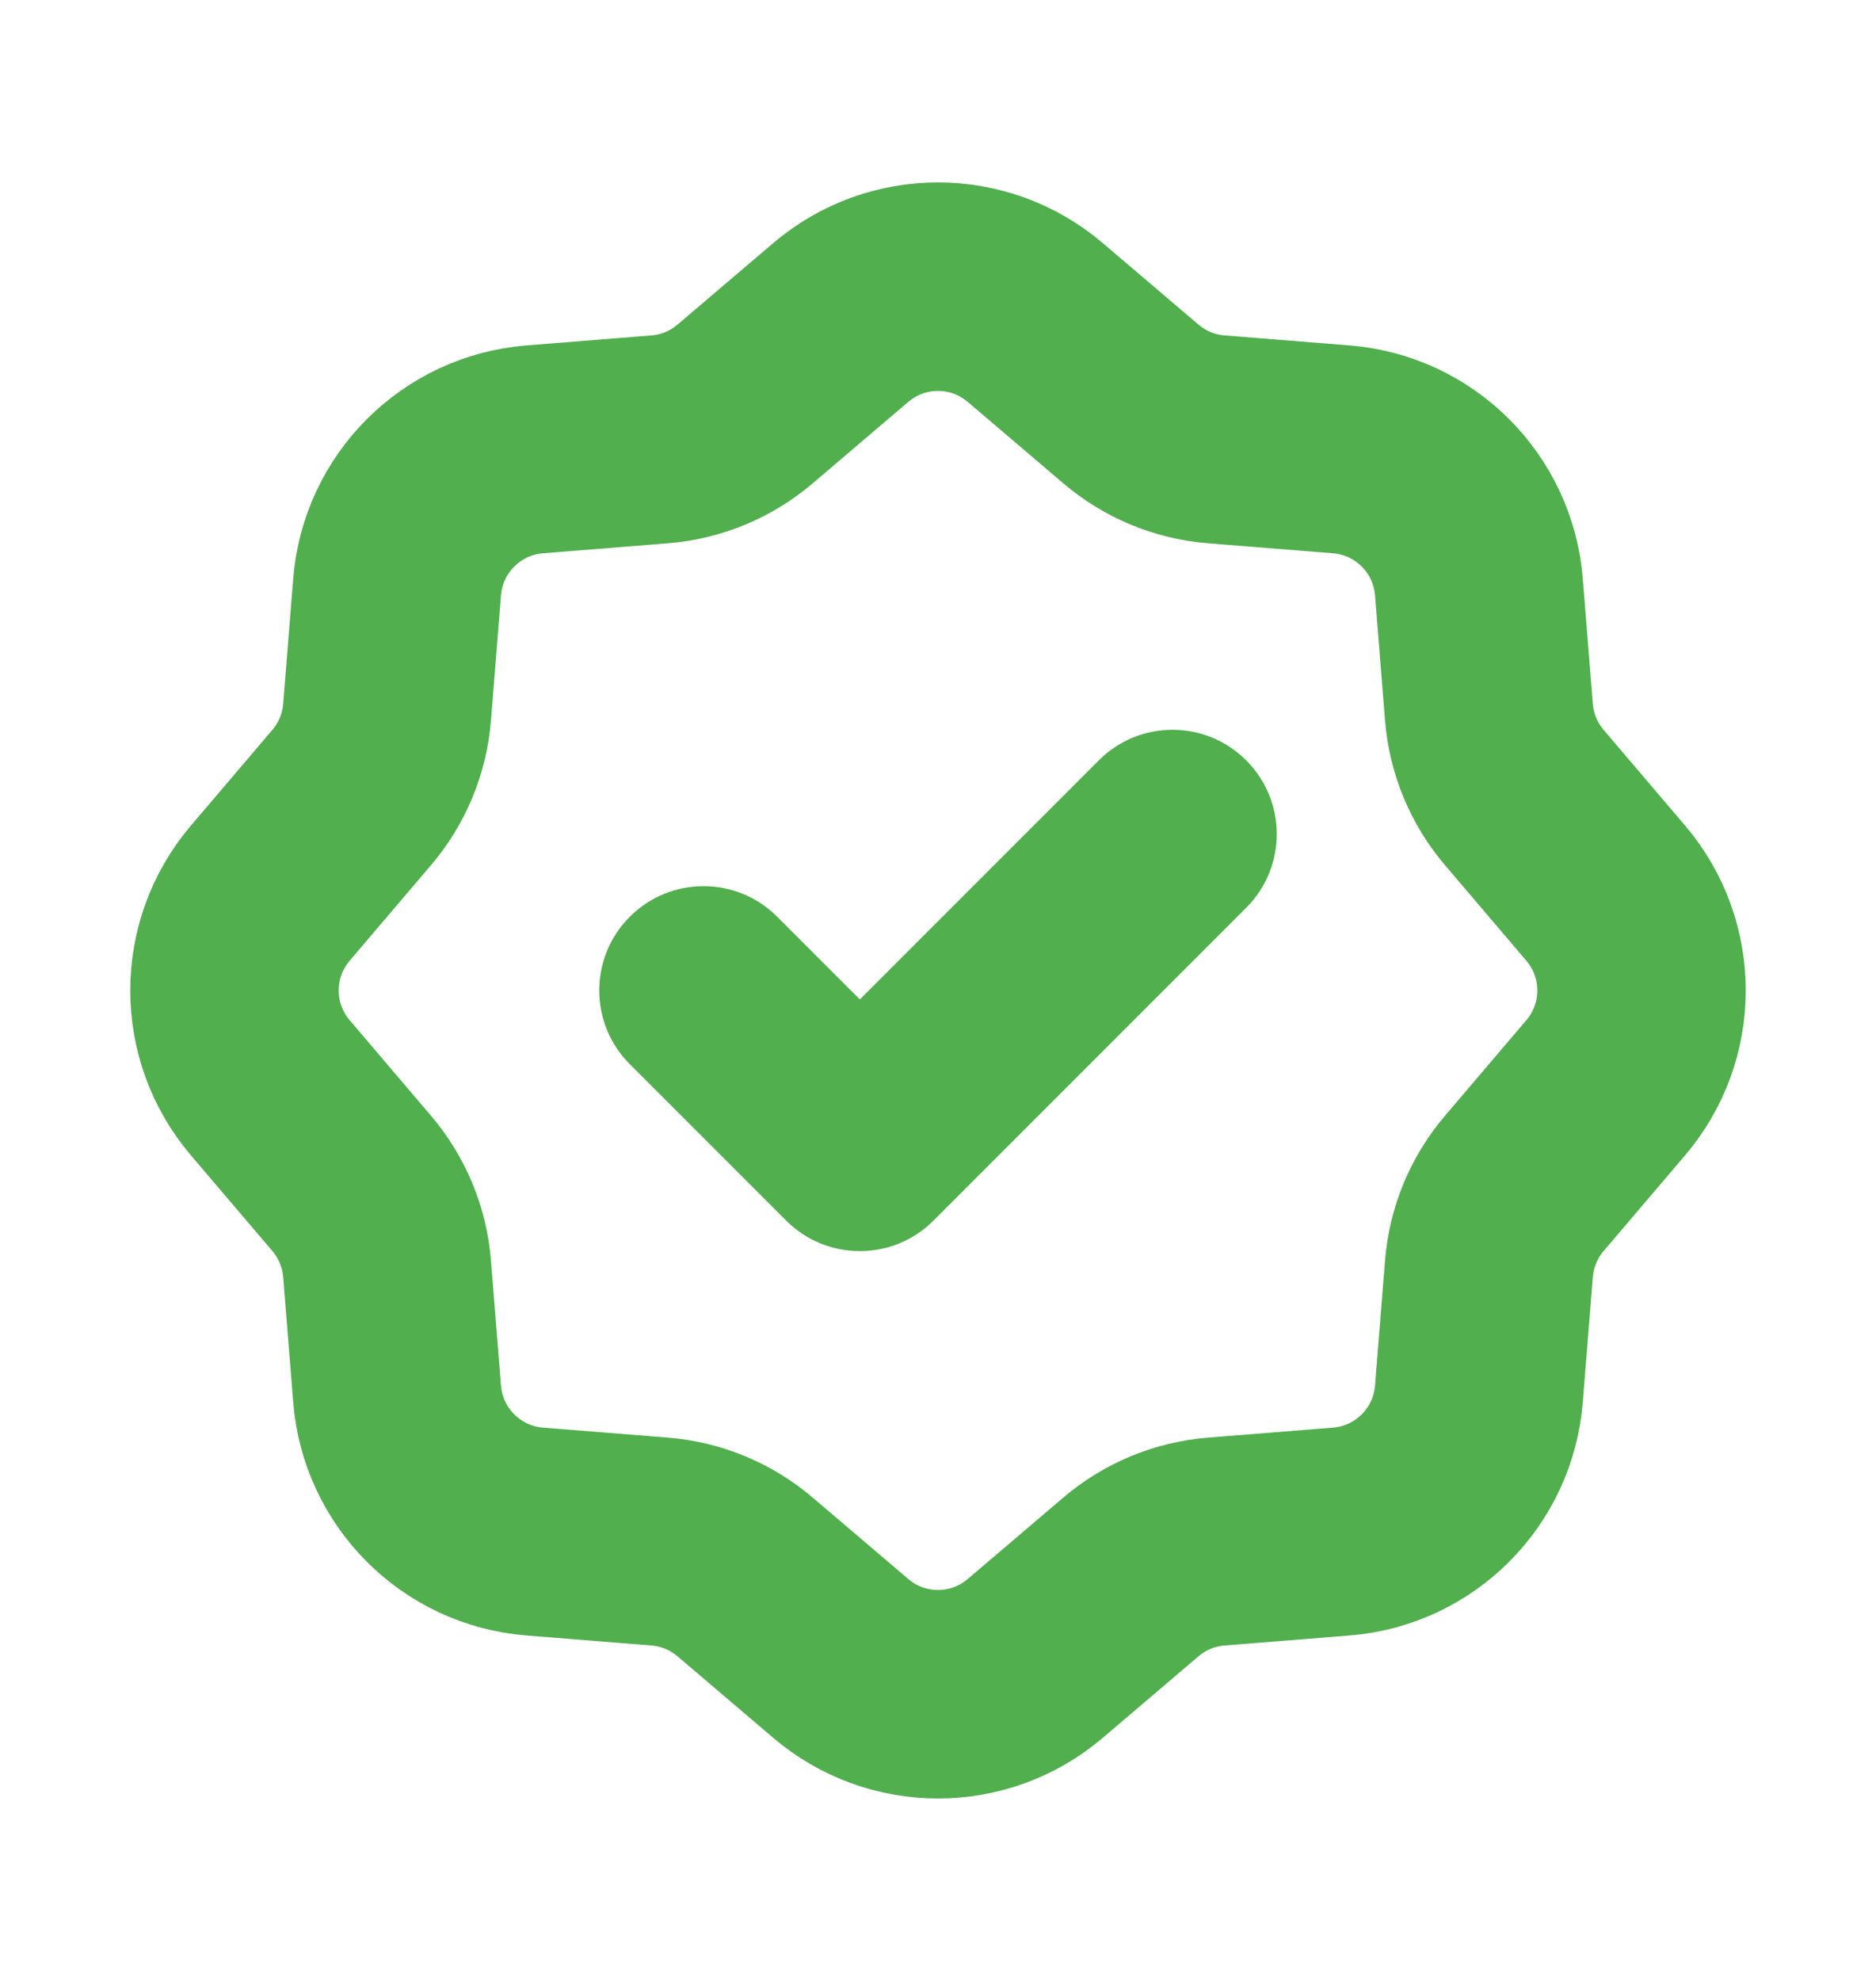 <svg width="18" height="19" viewBox="0 0 18 19" fill="none" xmlns="http://www.w3.org/2000/svg">
<path d="M8.066 3.094C8.604 2.635 9.396 2.635 9.934 3.094L10.85 3.874C11.081 4.071 11.368 4.19 11.67 4.214L12.869 4.31C13.574 4.366 14.134 4.926 14.19 5.631L14.286 6.83C14.31 7.132 14.429 7.419 14.626 7.65L15.406 8.566C15.865 9.104 15.865 9.896 15.406 10.434L14.626 11.35C14.429 11.581 14.31 11.868 14.286 12.17L14.19 13.369C14.134 14.074 13.574 14.634 12.869 14.69L11.67 14.786C11.368 14.81 11.081 14.929 10.85 15.126L9.934 15.906C9.396 16.365 8.604 16.365 8.066 15.906L7.15 15.126C6.919 14.929 6.632 14.81 6.33 14.786L5.131 14.69C4.426 14.634 3.866 14.074 3.81 13.369L3.714 12.17C3.69 11.868 3.571 11.581 3.374 11.35L2.594 10.434C2.135 9.896 2.135 9.104 2.594 8.566L3.374 7.65C3.571 7.419 3.69 7.132 3.714 6.83L3.81 5.631C3.866 4.926 4.426 4.366 5.131 4.31L6.33 4.214C6.632 4.19 6.919 4.071 7.15 3.874L8.066 3.094Z" stroke="#51AF4E" stroke-width="2" stroke-linecap="round" stroke-linejoin="round"/>
<path d="M11.957 8.707C12.348 8.317 12.348 7.683 11.957 7.293C11.567 6.902 10.933 6.902 10.543 7.293L11.957 8.707ZM8.25 11L7.543 11.707C7.933 12.098 8.567 12.098 8.957 11.707L8.25 11ZM7.457 8.793C7.067 8.402 6.433 8.402 6.043 8.793C5.652 9.183 5.652 9.817 6.043 10.207L7.457 8.793ZM10.543 7.293L7.543 10.293L8.957 11.707L11.957 8.707L10.543 7.293ZM8.957 10.293L7.457 8.793L6.043 10.207L7.543 11.707L8.957 10.293Z" fill="#51AF4E"/>
</svg>
